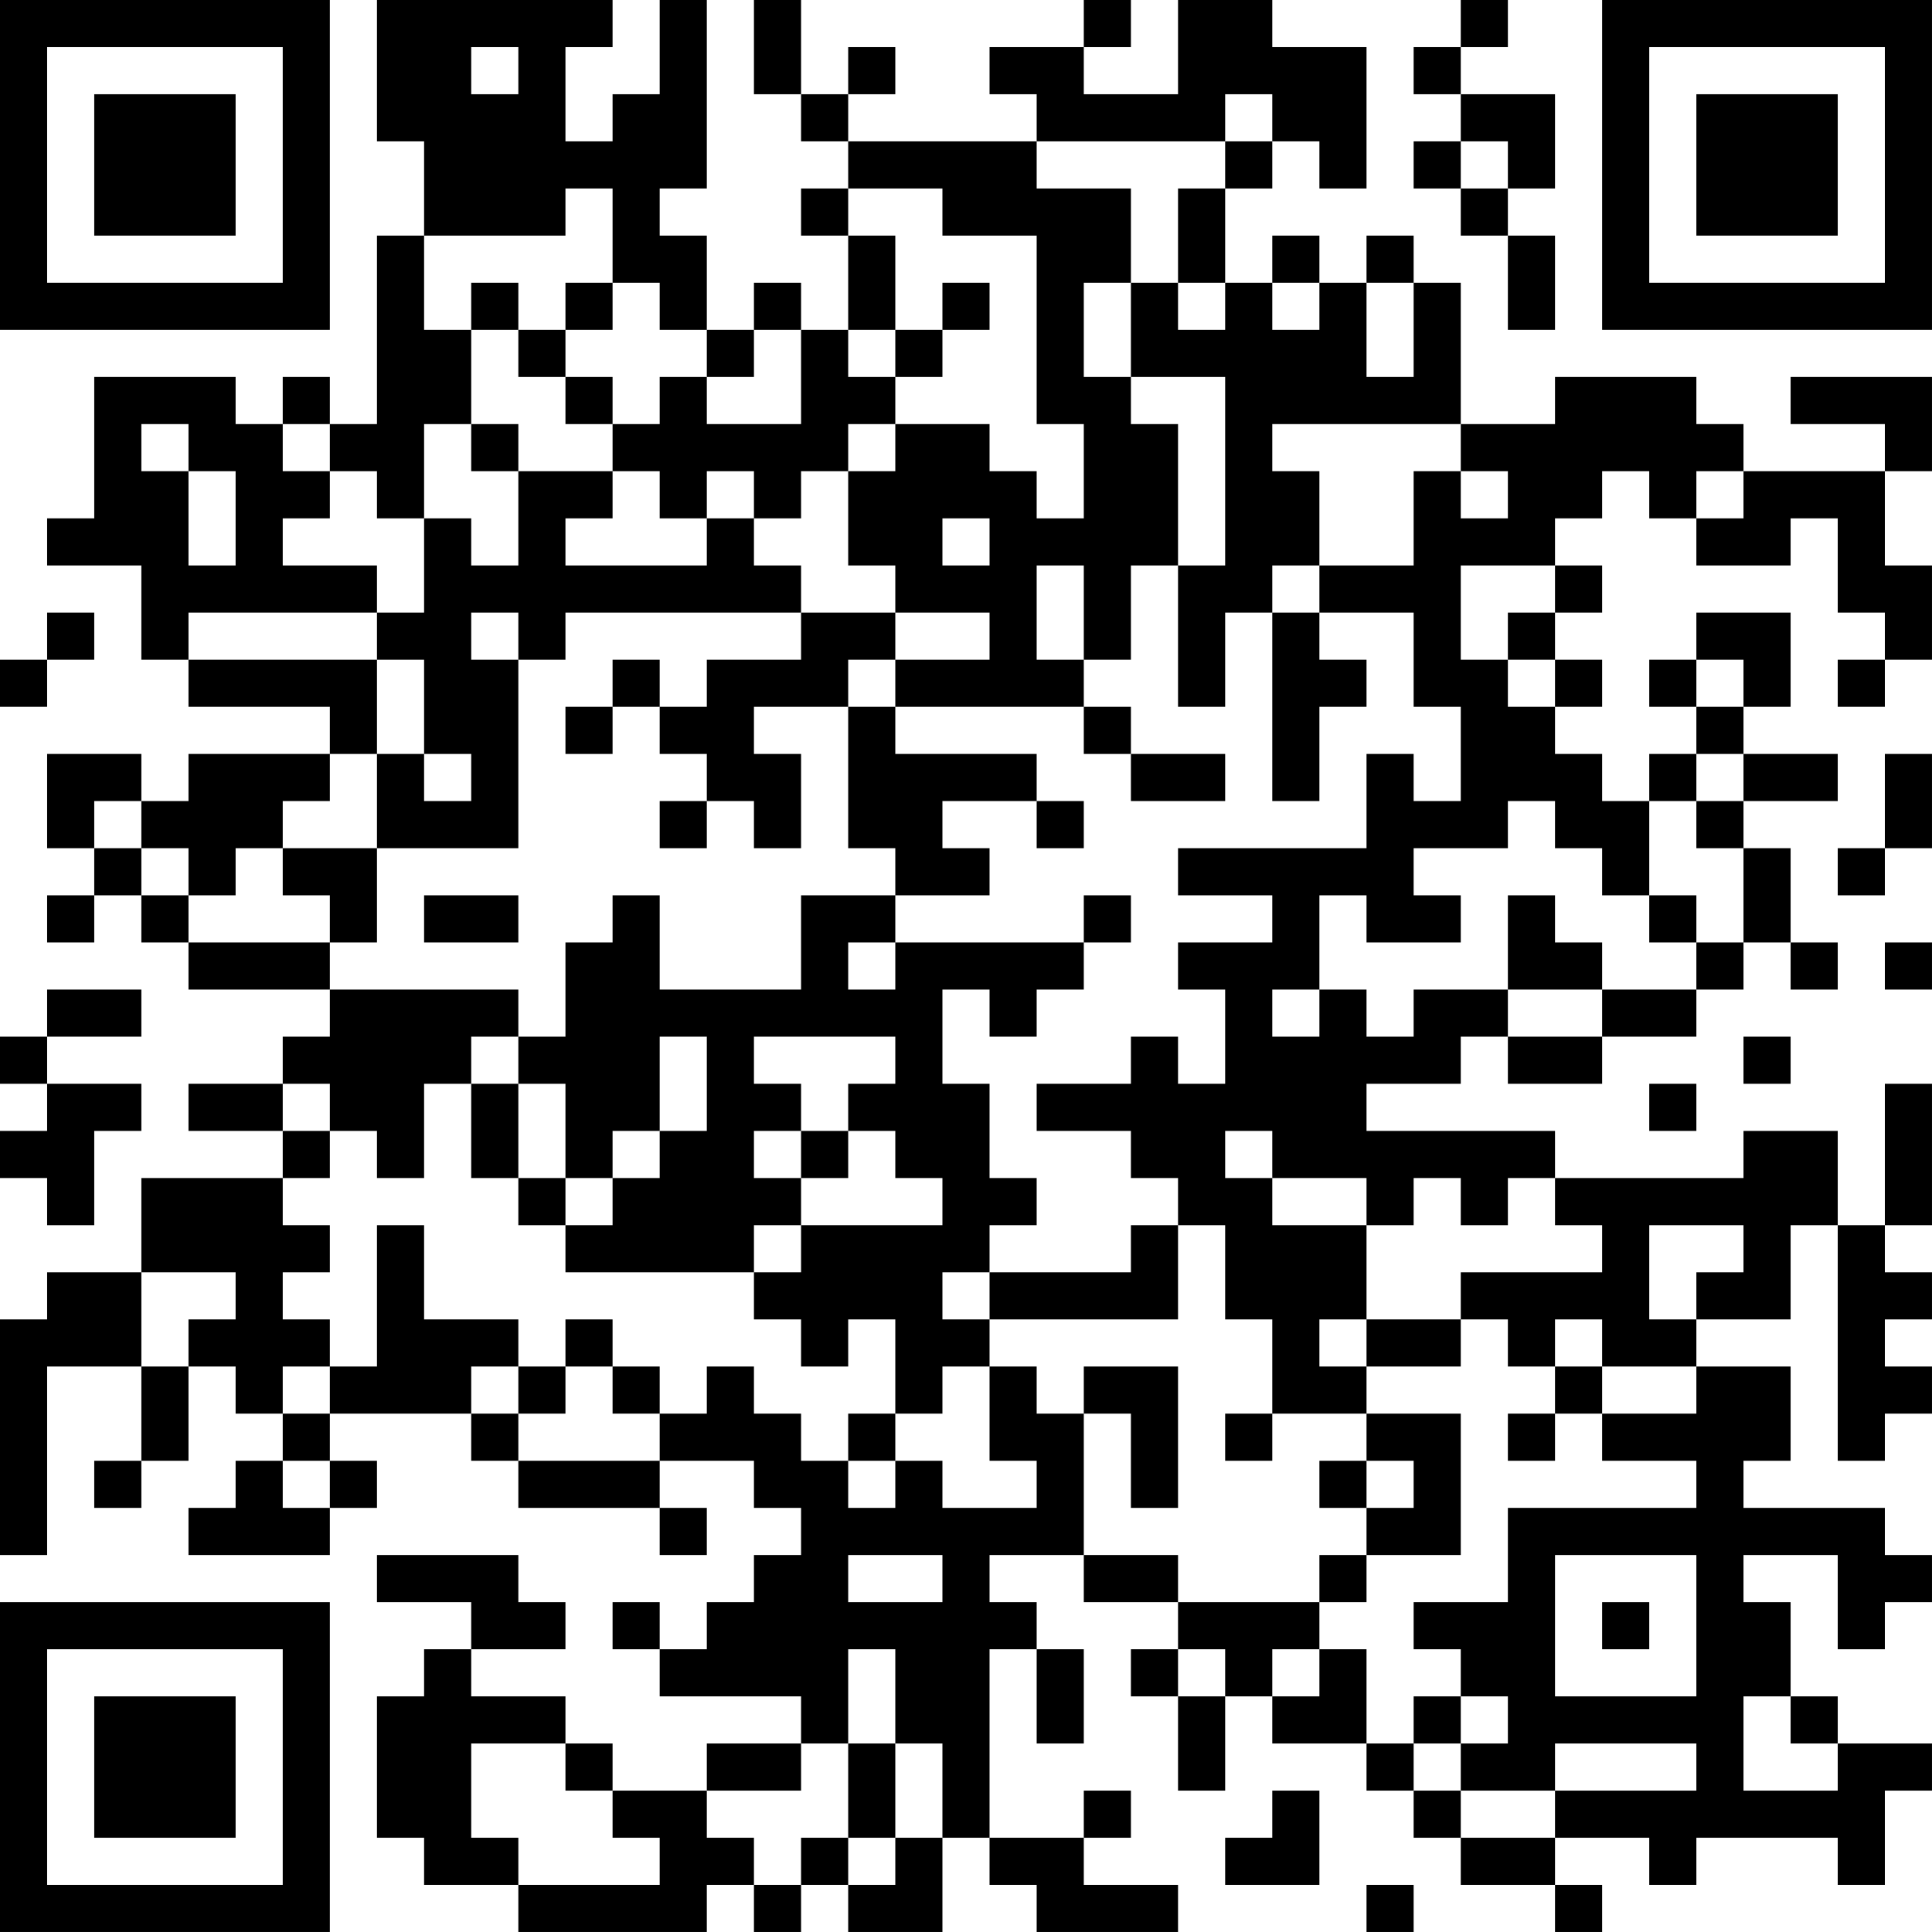 <?xml version="1.0" encoding="UTF-8"?>
<svg xmlns="http://www.w3.org/2000/svg" version="1.1" width="200" height="200" viewBox="0 0 200 200"><rect x="0" y="0" width="200" height="200" fill="#ffffff"/><g transform="scale(4.878)"><g transform="translate(0,0)"><path fill-rule="evenodd" d="M8 0L8 3L9 3L9 5L8 5L8 9L7 9L7 8L6 8L6 9L5 9L5 8L2 8L2 11L1 11L1 12L3 12L3 14L4 14L4 15L7 15L7 16L4 16L4 17L3 17L3 16L1 16L1 18L2 18L2 19L1 19L1 20L2 20L2 19L3 19L3 20L4 20L4 21L7 21L7 22L6 22L6 23L4 23L4 24L6 24L6 25L3 25L3 27L1 27L1 28L0 28L0 33L1 33L1 29L3 29L3 31L2 31L2 32L3 32L3 31L4 31L4 29L5 29L5 30L6 30L6 31L5 31L5 32L4 32L4 33L7 33L7 32L8 32L8 31L7 31L7 30L10 30L10 31L11 31L11 32L14 32L14 33L15 33L15 32L14 32L14 31L16 31L16 32L17 32L17 33L16 33L16 34L15 34L15 35L14 35L14 34L13 34L13 35L14 35L14 36L17 36L17 37L15 37L15 38L13 38L13 37L12 37L12 36L10 36L10 35L12 35L12 34L11 34L11 33L8 33L8 34L10 34L10 35L9 35L9 36L8 36L8 39L9 39L9 40L11 40L11 41L15 41L15 40L16 40L16 41L17 41L17 40L18 40L18 41L20 41L20 39L21 39L21 40L22 40L22 41L25 41L25 40L23 40L23 39L24 39L24 38L23 38L23 39L21 39L21 35L22 35L22 37L23 37L23 35L22 35L22 34L21 34L21 33L23 33L23 34L25 34L25 35L24 35L24 36L25 36L25 38L26 38L26 36L27 36L27 37L29 37L29 38L30 38L30 39L31 39L31 40L33 40L33 41L34 41L34 40L33 40L33 39L35 39L35 40L36 40L36 39L39 39L39 40L40 40L40 38L41 38L41 37L39 37L39 36L38 36L38 34L37 34L37 33L39 33L39 35L40 35L40 34L41 34L41 33L40 33L40 32L37 32L37 31L38 31L38 29L36 29L36 28L38 28L38 26L39 26L39 31L40 31L40 30L41 30L41 29L40 29L40 28L41 28L41 27L40 27L40 26L41 26L41 23L40 23L40 26L39 26L39 24L37 24L37 25L33 25L33 24L29 24L29 23L31 23L31 22L32 22L32 23L34 23L34 22L36 22L36 21L37 21L37 20L38 20L38 21L39 21L39 20L38 20L38 18L37 18L37 17L39 17L39 16L37 16L37 15L38 15L38 13L36 13L36 14L35 14L35 15L36 15L36 16L35 16L35 17L34 17L34 16L33 16L33 15L34 15L34 14L33 14L33 13L34 13L34 12L33 12L33 11L34 11L34 10L35 10L35 11L36 11L36 12L38 12L38 11L39 11L39 13L40 13L40 14L39 14L39 15L40 15L40 14L41 14L41 12L40 12L40 10L41 10L41 8L38 8L38 9L40 9L40 10L37 10L37 9L36 9L36 8L33 8L33 9L31 9L31 6L30 6L30 5L29 5L29 6L28 6L28 5L27 5L27 6L26 6L26 4L27 4L27 3L28 3L28 4L29 4L29 1L27 1L27 0L25 0L25 2L23 2L23 1L24 1L24 0L23 0L23 1L21 1L21 2L22 2L22 3L18 3L18 2L19 2L19 1L18 1L18 2L17 2L17 0L16 0L16 2L17 2L17 3L18 3L18 4L17 4L17 5L18 5L18 7L17 7L17 6L16 6L16 7L15 7L15 5L14 5L14 4L15 4L15 0L14 0L14 2L13 2L13 3L12 3L12 1L13 1L13 0ZM31 0L31 1L30 1L30 2L31 2L31 3L30 3L30 4L31 4L31 5L32 5L32 7L33 7L33 5L32 5L32 4L33 4L33 2L31 2L31 1L32 1L32 0ZM10 1L10 2L11 2L11 1ZM26 2L26 3L22 3L22 4L24 4L24 6L23 6L23 8L24 8L24 9L25 9L25 12L24 12L24 14L23 14L23 12L22 12L22 14L23 14L23 15L19 15L19 14L21 14L21 13L19 13L19 12L18 12L18 10L19 10L19 9L21 9L21 10L22 10L22 11L23 11L23 9L22 9L22 5L20 5L20 4L18 4L18 5L19 5L19 7L18 7L18 8L19 8L19 9L18 9L18 10L17 10L17 11L16 11L16 10L15 10L15 11L14 11L14 10L13 10L13 9L14 9L14 8L15 8L15 9L17 9L17 7L16 7L16 8L15 8L15 7L14 7L14 6L13 6L13 4L12 4L12 5L9 5L9 7L10 7L10 9L9 9L9 11L8 11L8 10L7 10L7 9L6 9L6 10L7 10L7 11L6 11L6 12L8 12L8 13L4 13L4 14L8 14L8 16L7 16L7 17L6 17L6 18L5 18L5 19L4 19L4 18L3 18L3 17L2 17L2 18L3 18L3 19L4 19L4 20L7 20L7 21L11 21L11 22L10 22L10 23L9 23L9 25L8 25L8 24L7 24L7 23L6 23L6 24L7 24L7 25L6 25L6 26L7 26L7 27L6 27L6 28L7 28L7 29L6 29L6 30L7 30L7 29L8 29L8 26L9 26L9 28L11 28L11 29L10 29L10 30L11 30L11 31L14 31L14 30L15 30L15 29L16 29L16 30L17 30L17 31L18 31L18 32L19 32L19 31L20 31L20 32L22 32L22 31L21 31L21 29L22 29L22 30L23 30L23 33L25 33L25 34L28 34L28 35L27 35L27 36L28 36L28 35L29 35L29 37L30 37L30 38L31 38L31 39L33 39L33 38L36 38L36 37L33 37L33 38L31 38L31 37L32 37L32 36L31 36L31 35L30 35L30 34L32 34L32 32L36 32L36 31L34 31L34 30L36 30L36 29L34 29L34 28L33 28L33 29L32 29L32 28L31 28L31 27L34 27L34 26L33 26L33 25L32 25L32 26L31 26L31 25L30 25L30 26L29 26L29 25L27 25L27 24L26 24L26 25L27 25L27 26L29 26L29 28L28 28L28 29L29 29L29 30L27 30L27 28L26 28L26 26L25 26L25 25L24 25L24 24L22 24L22 23L24 23L24 22L25 22L25 23L26 23L26 21L25 21L25 20L27 20L27 19L25 19L25 18L29 18L29 16L30 16L30 17L31 17L31 15L30 15L30 13L28 13L28 12L30 12L30 10L31 10L31 11L32 11L32 10L31 10L31 9L27 9L27 10L28 10L28 12L27 12L27 13L26 13L26 15L25 15L25 12L26 12L26 8L24 8L24 6L25 6L25 7L26 7L26 6L25 6L25 4L26 4L26 3L27 3L27 2ZM31 3L31 4L32 4L32 3ZM10 6L10 7L11 7L11 8L12 8L12 9L13 9L13 8L12 8L12 7L13 7L13 6L12 6L12 7L11 7L11 6ZM20 6L20 7L19 7L19 8L20 8L20 7L21 7L21 6ZM27 6L27 7L28 7L28 6ZM29 6L29 8L30 8L30 6ZM3 9L3 10L4 10L4 12L5 12L5 10L4 10L4 9ZM10 9L10 10L11 10L11 12L10 12L10 11L9 11L9 13L8 13L8 14L9 14L9 16L8 16L8 18L6 18L6 19L7 19L7 20L8 20L8 18L11 18L11 14L12 14L12 13L17 13L17 14L15 14L15 15L14 15L14 14L13 14L13 15L12 15L12 16L13 16L13 15L14 15L14 16L15 16L15 17L14 17L14 18L15 18L15 17L16 17L16 18L17 18L17 16L16 16L16 15L18 15L18 18L19 18L19 19L17 19L17 21L14 21L14 19L13 19L13 20L12 20L12 22L11 22L11 23L10 23L10 25L11 25L11 26L12 26L12 27L16 27L16 28L17 28L17 29L18 29L18 28L19 28L19 30L18 30L18 31L19 31L19 30L20 30L20 29L21 29L21 28L25 28L25 26L24 26L24 27L21 27L21 26L22 26L22 25L21 25L21 23L20 23L20 21L21 21L21 22L22 22L22 21L23 21L23 20L24 20L24 19L23 19L23 20L19 20L19 19L21 19L21 18L20 18L20 17L22 17L22 18L23 18L23 17L22 17L22 16L19 16L19 15L18 15L18 14L19 14L19 13L17 13L17 12L16 12L16 11L15 11L15 12L12 12L12 11L13 11L13 10L11 10L11 9ZM36 10L36 11L37 11L37 10ZM20 11L20 12L21 12L21 11ZM31 12L31 14L32 14L32 15L33 15L33 14L32 14L32 13L33 13L33 12ZM1 13L1 14L0 14L0 15L1 15L1 14L2 14L2 13ZM10 13L10 14L11 14L11 13ZM27 13L27 17L28 17L28 15L29 15L29 14L28 14L28 13ZM36 14L36 15L37 15L37 14ZM23 15L23 16L24 16L24 17L26 17L26 16L24 16L24 15ZM9 16L9 17L10 17L10 16ZM36 16L36 17L35 17L35 19L34 19L34 18L33 18L33 17L32 17L32 18L30 18L30 19L31 19L31 20L29 20L29 19L28 19L28 21L27 21L27 22L28 22L28 21L29 21L29 22L30 22L30 21L32 21L32 22L34 22L34 21L36 21L36 20L37 20L37 18L36 18L36 17L37 17L37 16ZM40 16L40 18L39 18L39 19L40 19L40 18L41 18L41 16ZM9 19L9 20L11 20L11 19ZM32 19L32 21L34 21L34 20L33 20L33 19ZM35 19L35 20L36 20L36 19ZM18 20L18 21L19 21L19 20ZM40 20L40 21L41 21L41 20ZM1 21L1 22L0 22L0 23L1 23L1 24L0 24L0 25L1 25L1 26L2 26L2 24L3 24L3 23L1 23L1 22L3 22L3 21ZM14 22L14 24L13 24L13 25L12 25L12 23L11 23L11 25L12 25L12 26L13 26L13 25L14 25L14 24L15 24L15 22ZM16 22L16 23L17 23L17 24L16 24L16 25L17 25L17 26L16 26L16 27L17 27L17 26L20 26L20 25L19 25L19 24L18 24L18 23L19 23L19 22ZM37 22L37 23L38 23L38 22ZM35 23L35 24L36 24L36 23ZM17 24L17 25L18 25L18 24ZM35 26L35 28L36 28L36 27L37 27L37 26ZM3 27L3 29L4 29L4 28L5 28L5 27ZM20 27L20 28L21 28L21 27ZM12 28L12 29L11 29L11 30L12 30L12 29L13 29L13 30L14 30L14 29L13 29L13 28ZM29 28L29 29L31 29L31 28ZM23 29L23 30L24 30L24 32L25 32L25 29ZM33 29L33 30L32 30L32 31L33 31L33 30L34 30L34 29ZM26 30L26 31L27 31L27 30ZM29 30L29 31L28 31L28 32L29 32L29 33L28 33L28 34L29 34L29 33L31 33L31 30ZM6 31L6 32L7 32L7 31ZM29 31L29 32L30 32L30 31ZM18 33L18 34L20 34L20 33ZM33 33L33 36L36 36L36 33ZM34 34L34 35L35 35L35 34ZM18 35L18 37L17 37L17 38L15 38L15 39L16 39L16 40L17 40L17 39L18 39L18 40L19 40L19 39L20 39L20 37L19 37L19 35ZM25 35L25 36L26 36L26 35ZM30 36L30 37L31 37L31 36ZM37 36L37 38L39 38L39 37L38 37L38 36ZM10 37L10 39L11 39L11 40L14 40L14 39L13 39L13 38L12 38L12 37ZM18 37L18 39L19 39L19 37ZM27 38L27 39L26 39L26 40L28 40L28 38ZM29 40L29 41L30 41L30 40ZM0 0L0 7L7 7L7 0ZM1 1L1 6L6 6L6 1ZM2 2L2 5L5 5L5 2ZM34 0L34 7L41 7L41 0ZM35 1L35 6L40 6L40 1ZM36 2L36 5L39 5L39 2ZM0 34L0 41L7 41L7 34ZM1 35L1 40L6 40L6 35ZM2 36L2 39L5 39L5 36Z" fill="#000000"/></g></g></svg>
